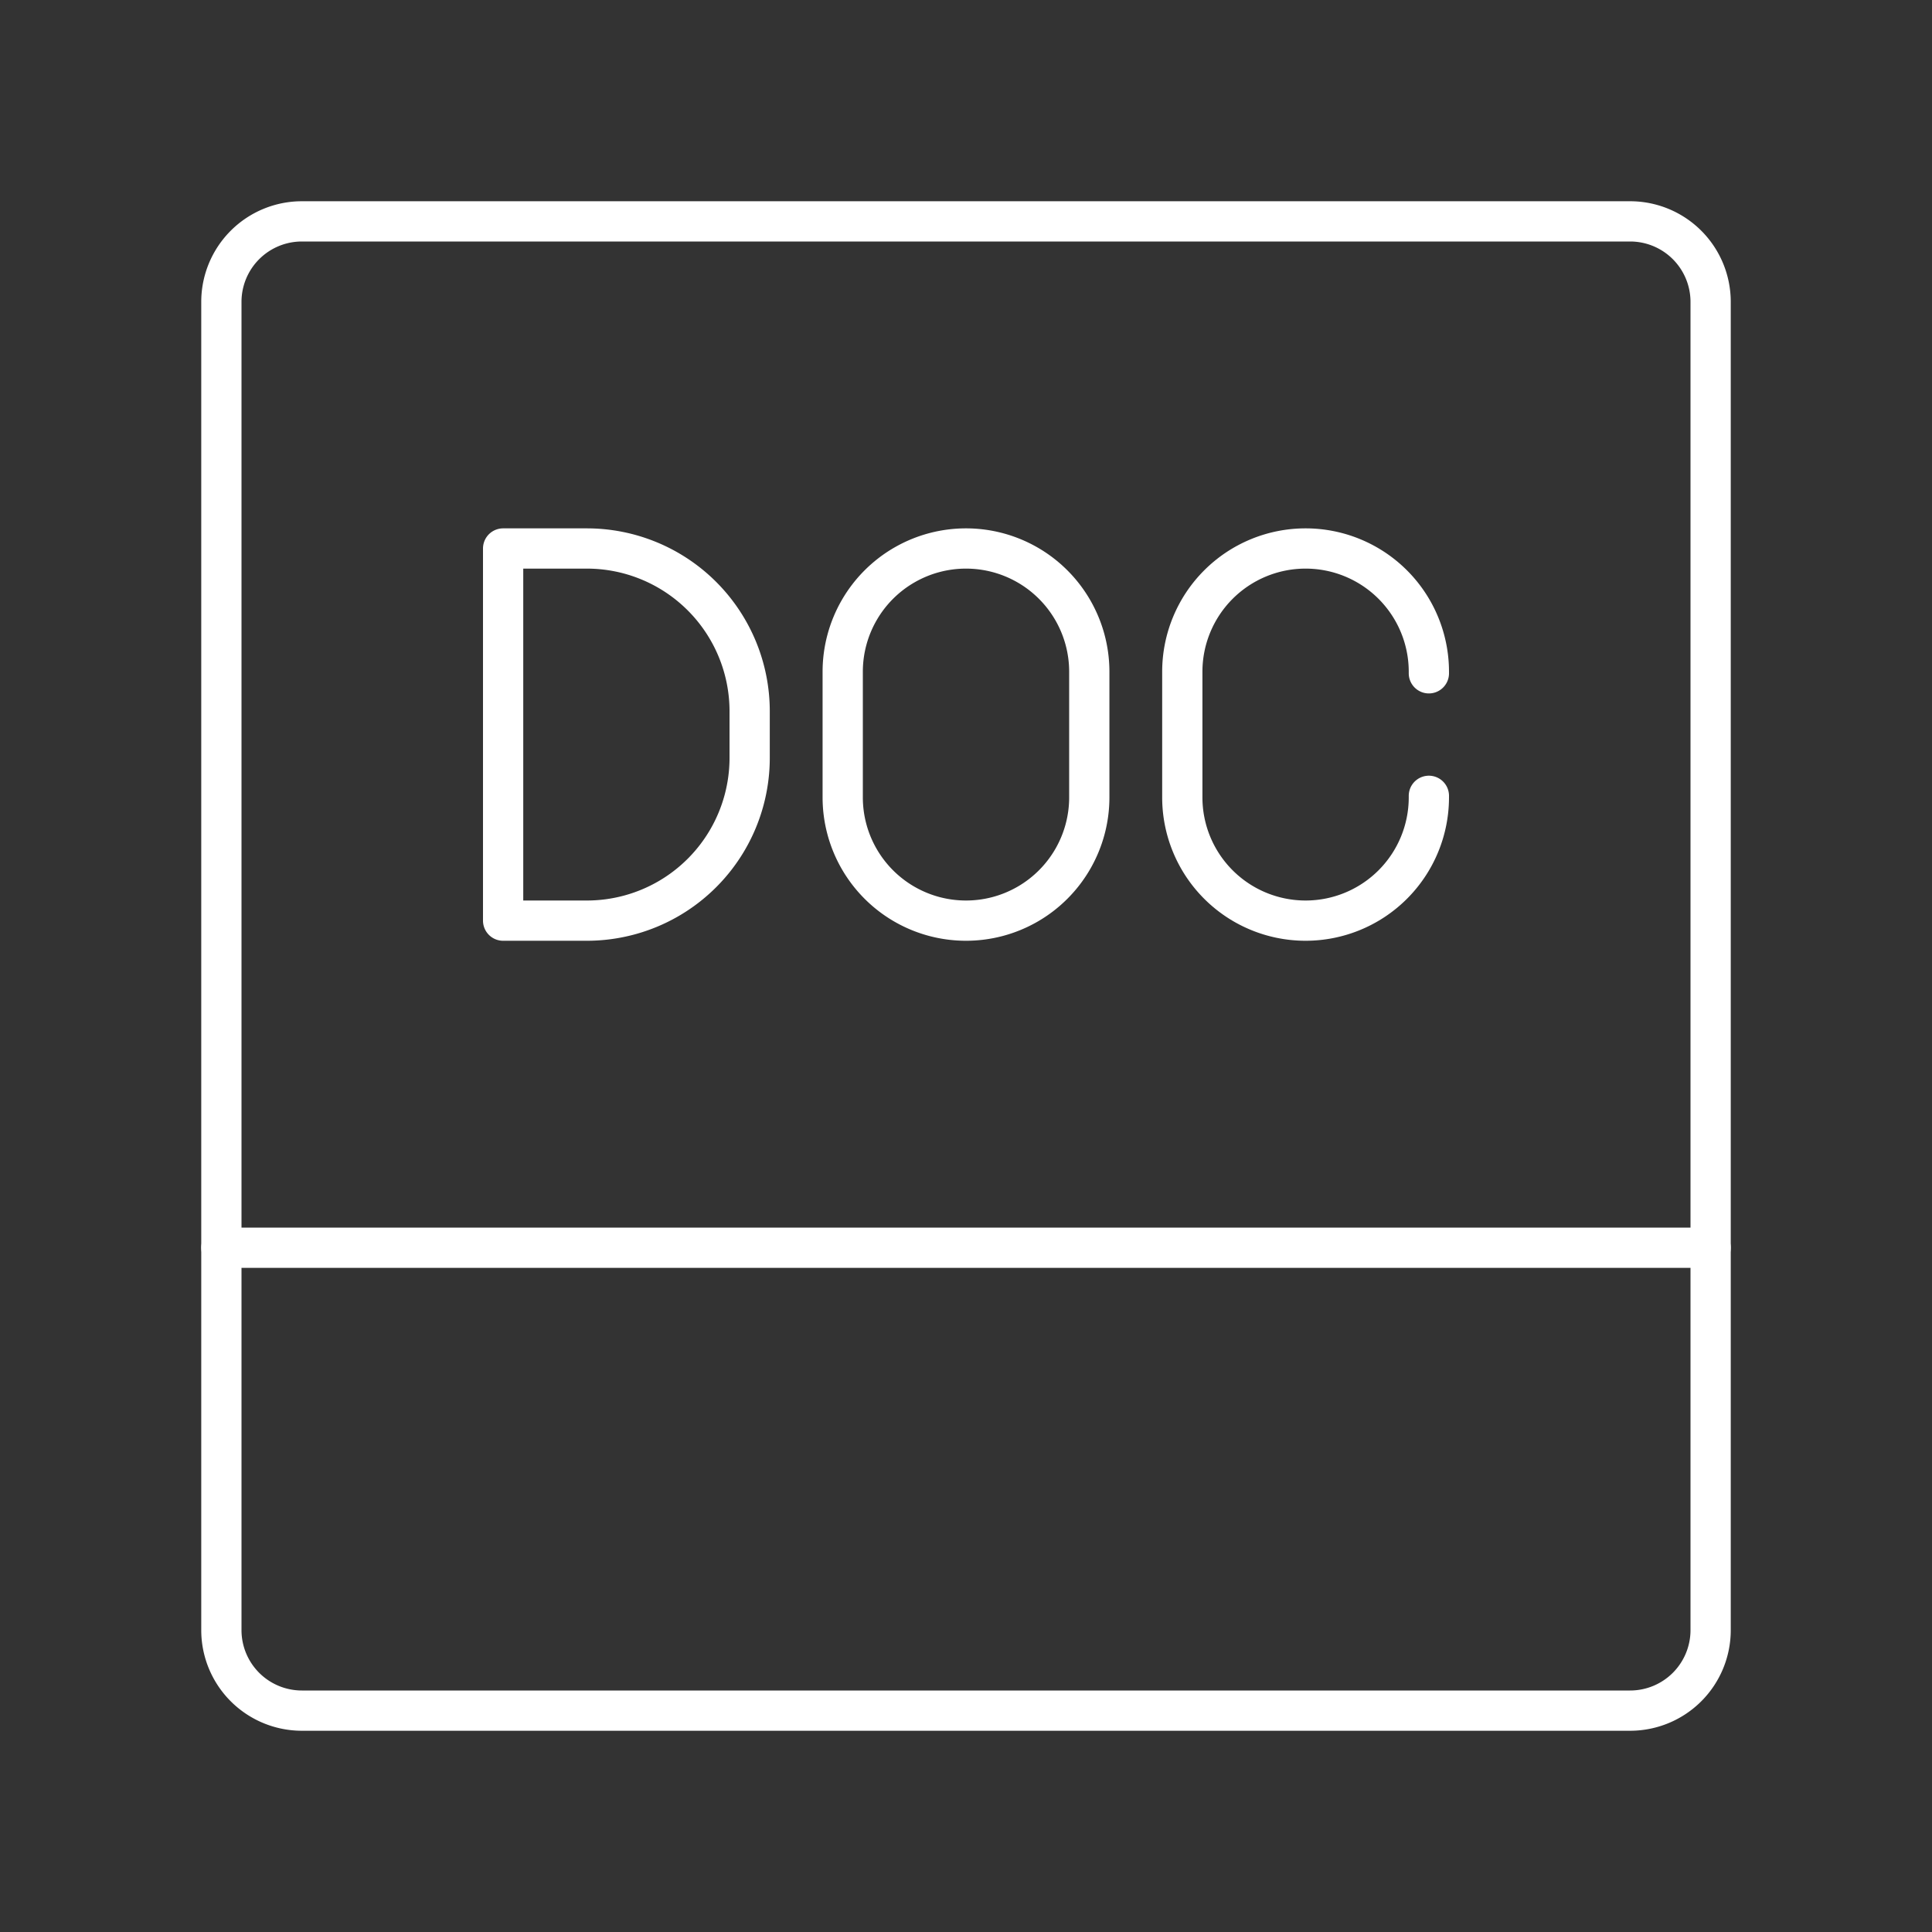 <svg xmlns="http://www.w3.org/2000/svg" viewBox="0 0 48 48"><rect x="0" y="0" width="48" height="48" fill="#333333" stroke="none"/><defs><style>.a{fill:none;stroke:#fff;stroke-linecap:round;stroke-linejoin:round;}</style></defs><path class="a" d="M40.5,5.5H7.5a2,2,0,0,0-2,2v33a2,2,0,0,0,2,2h33a2,2,0,0,0,2-2V7.5A2,2,0,0,0,40.5,5.5Z"/><line class="a" x1="5.5" y1="31" x2="42.5" y2="31"/><path class="a" d="M12.5,22.873V13.627h2.08a4.045,4.045,0,0,1,4.045,4.045v1.156A4.045,4.045,0,0,1,14.58,22.873Z"/><path class="a" d="M35.5,19.772V19.81a3.063,3.063,0,0,1-3.063,3.063h0A3.063,3.063,0,0,1,29.374,19.81V16.69a3.063,3.063,0,0,1,3.063-3.063h0A3.063,3.063,0,0,1,35.5,16.69v.038"/><path class="a" d="M20.937,19.81a3.063,3.063,0,1,0,6.126,0V16.69a3.063,3.063,0,1,0-6.126,0Z"/></svg>